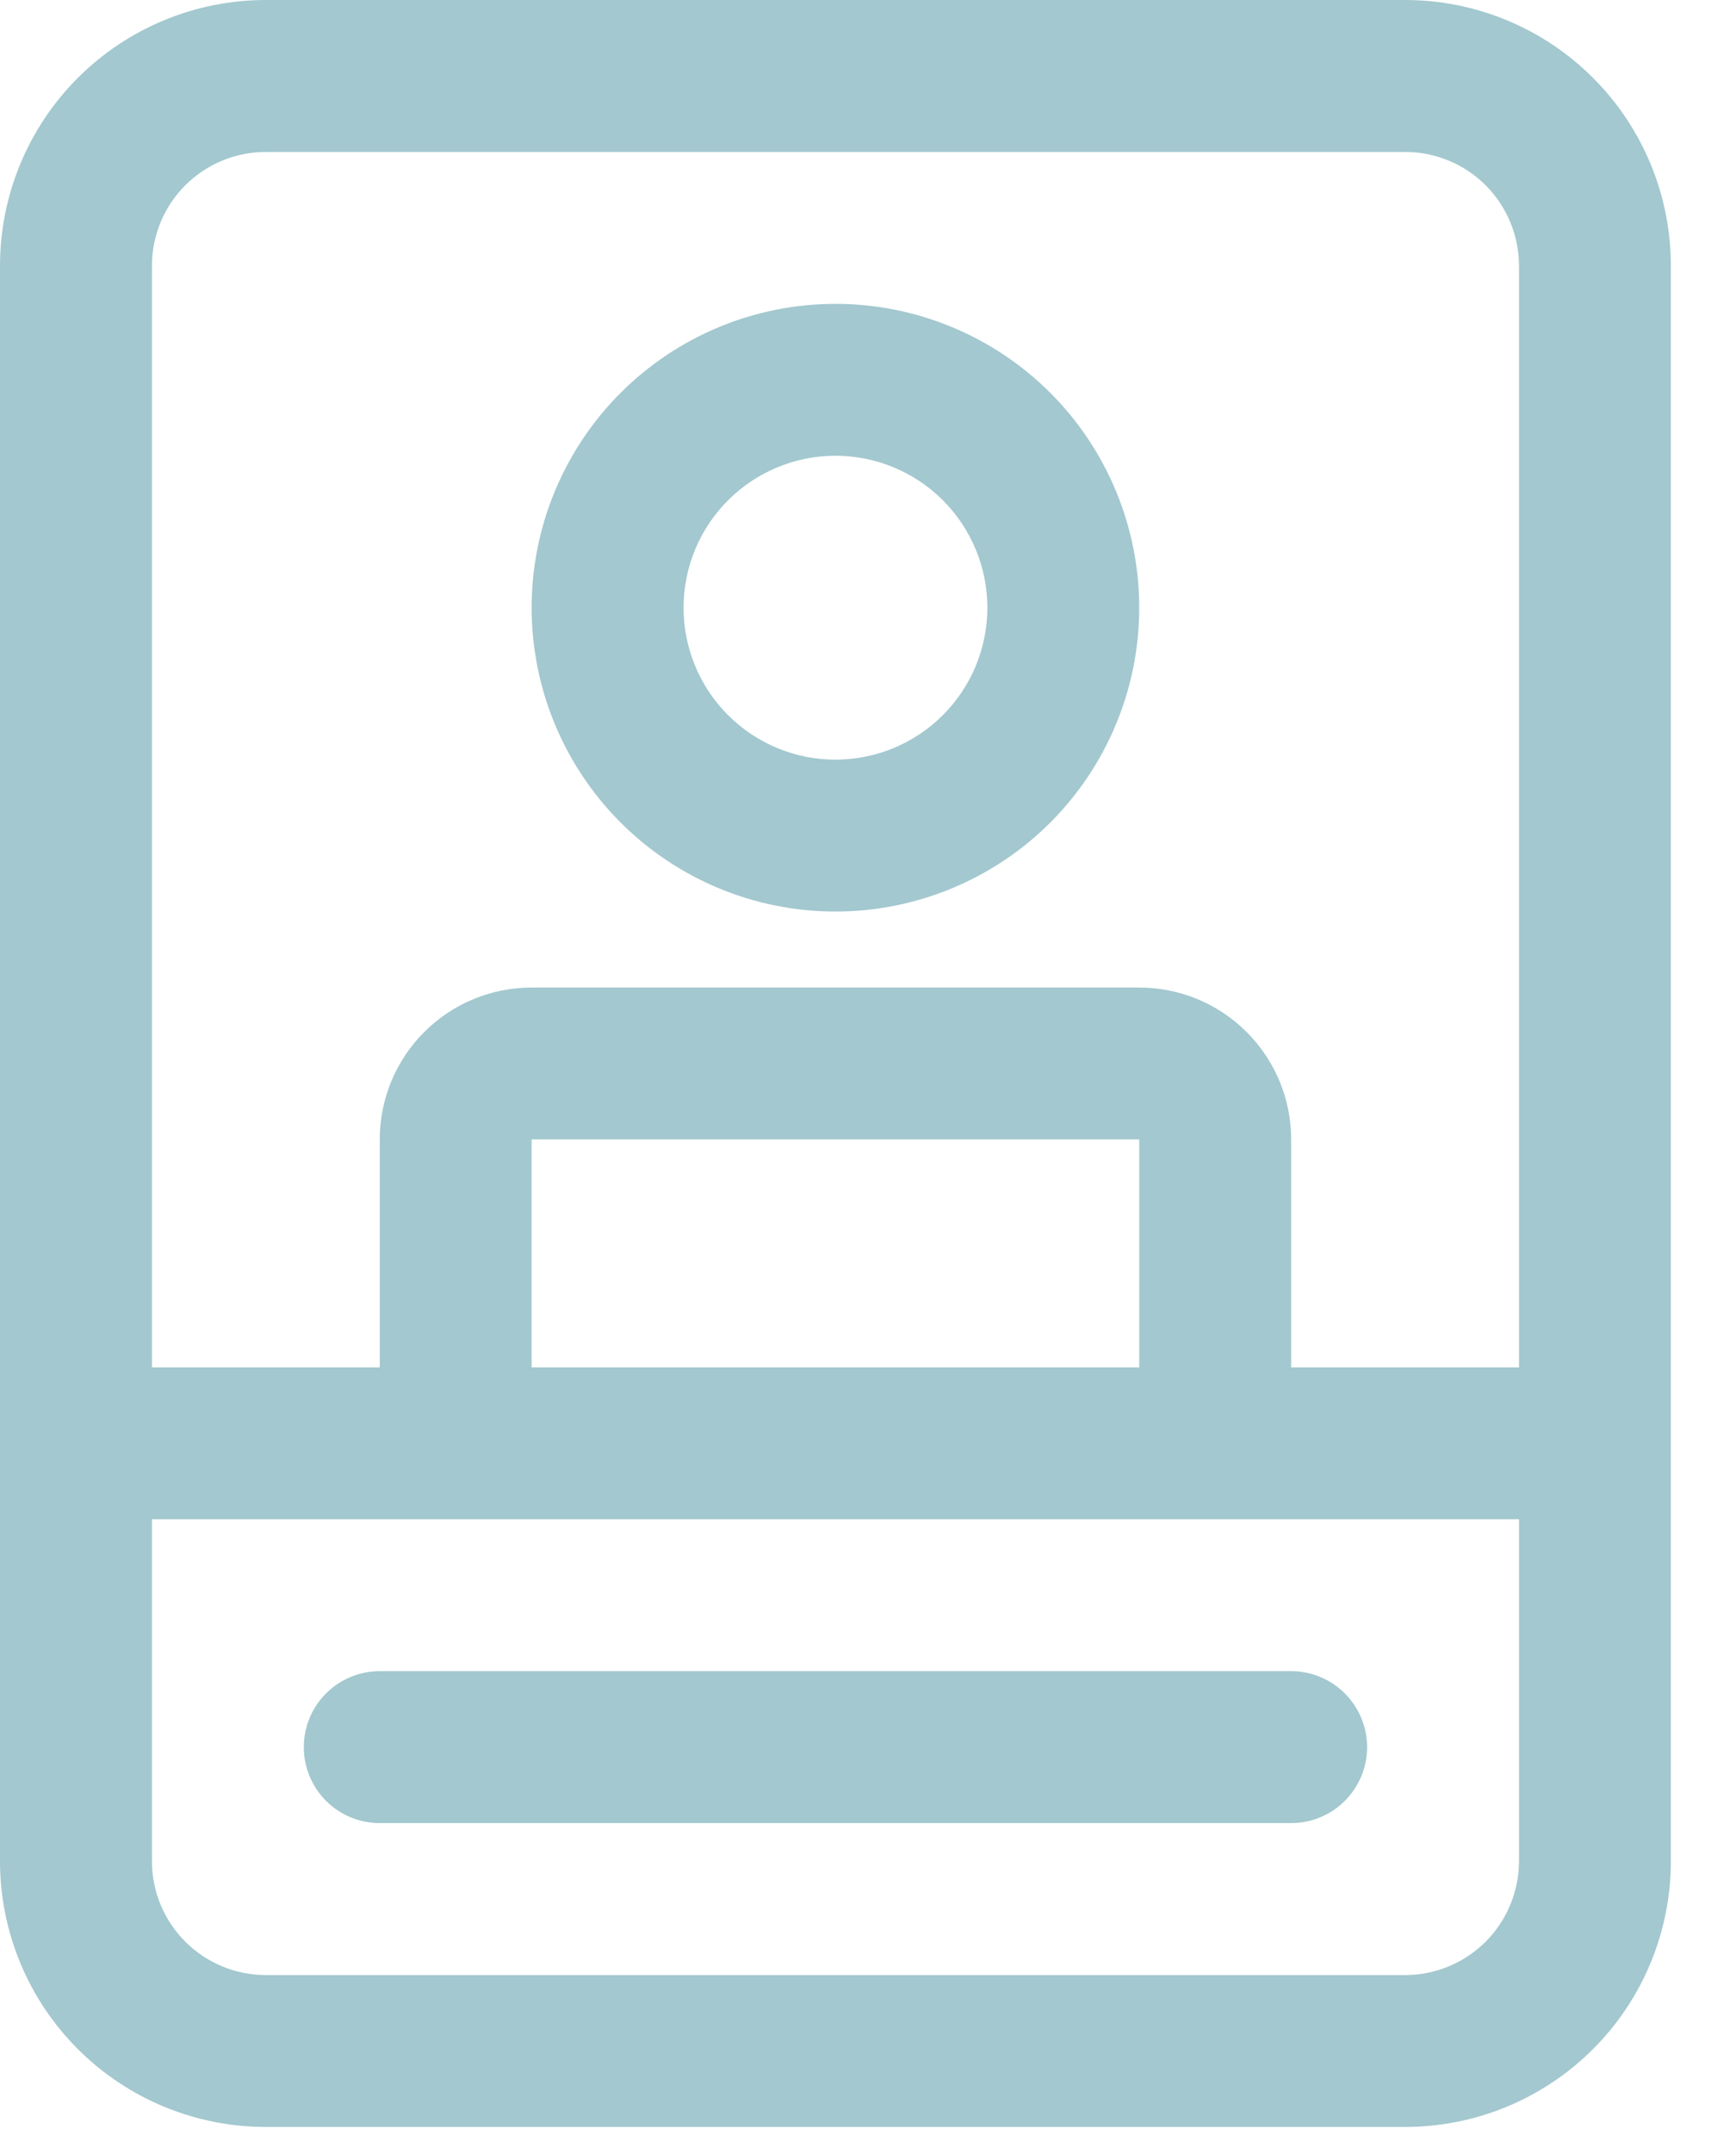 <svg width="25" height="31" viewBox="0 0 25 31" fill="none" xmlns="http://www.w3.org/2000/svg">
<path d="M12.031 13.125C13.192 13.125 14.304 12.664 15.125 11.844C15.945 11.023 16.406 9.91 16.406 8.75C16.406 7.59 15.945 6.477 15.125 5.656C14.304 4.836 13.192 4.375 12.031 4.375C10.871 4.375 9.758 4.836 8.938 5.656C8.117 6.477 7.656 7.59 7.656 8.75C7.656 9.91 8.117 11.023 8.938 11.844C9.758 12.664 10.871 13.125 12.031 13.125ZM12.031 10.938C11.451 10.938 10.895 10.707 10.485 10.297C10.074 9.887 9.844 9.33 9.844 8.75C9.844 8.17 10.074 7.613 10.485 7.203C10.895 6.793 11.451 6.562 12.031 6.562C12.611 6.562 13.168 6.793 13.578 7.203C13.988 7.613 14.219 8.17 14.219 8.75C14.219 9.33 13.988 9.887 13.578 10.297C13.168 10.707 12.611 10.938 12.031 10.938ZM5.469 24.062C5.179 24.062 4.9 24.178 4.695 24.383C4.49 24.588 4.375 24.866 4.375 25.156C4.375 25.446 4.49 25.724 4.695 25.93C4.9 26.135 5.179 26.25 5.469 26.25H18.594C18.884 26.25 19.162 26.135 19.367 25.93C19.572 25.724 19.688 25.446 19.688 25.156C19.688 24.866 19.572 24.588 19.367 24.383C19.162 24.178 18.884 24.062 18.594 24.062H5.469ZM0 3.828C0 2.813 0.403 1.839 1.121 1.121C1.839 0.403 2.813 0 3.828 0H20.234C21.25 0 22.223 0.403 22.941 1.121C23.659 1.839 24.062 2.813 24.062 3.828V26.797C24.062 27.812 23.659 28.786 22.941 29.504C22.223 30.222 21.25 30.625 20.234 30.625H3.828C2.813 30.625 1.839 30.222 1.121 29.504C0.403 28.786 0 27.812 0 26.797V3.828ZM3.828 2.188C3.393 2.188 2.976 2.36 2.668 2.668C2.36 2.976 2.188 3.393 2.188 3.828V19.688H5.469V16.406C5.469 15.826 5.699 15.27 6.109 14.86C6.52 14.449 7.076 14.219 7.656 14.219H16.406C16.986 14.219 17.543 14.449 17.953 14.86C18.363 15.27 18.594 15.826 18.594 16.406V19.688H21.875V3.828C21.875 3.393 21.702 2.976 21.395 2.668C21.087 2.36 20.669 2.188 20.234 2.188H3.828ZM2.188 26.797C2.188 27.232 2.36 27.649 2.668 27.957C2.976 28.265 3.393 28.438 3.828 28.438H20.234C20.669 28.438 21.087 28.265 21.395 27.957C21.702 27.649 21.875 27.232 21.875 26.797V21.875H2.188V26.797ZM16.406 16.406H7.656V19.688H16.406V16.406Z" fill="#A3C8CF"/>
</svg>
